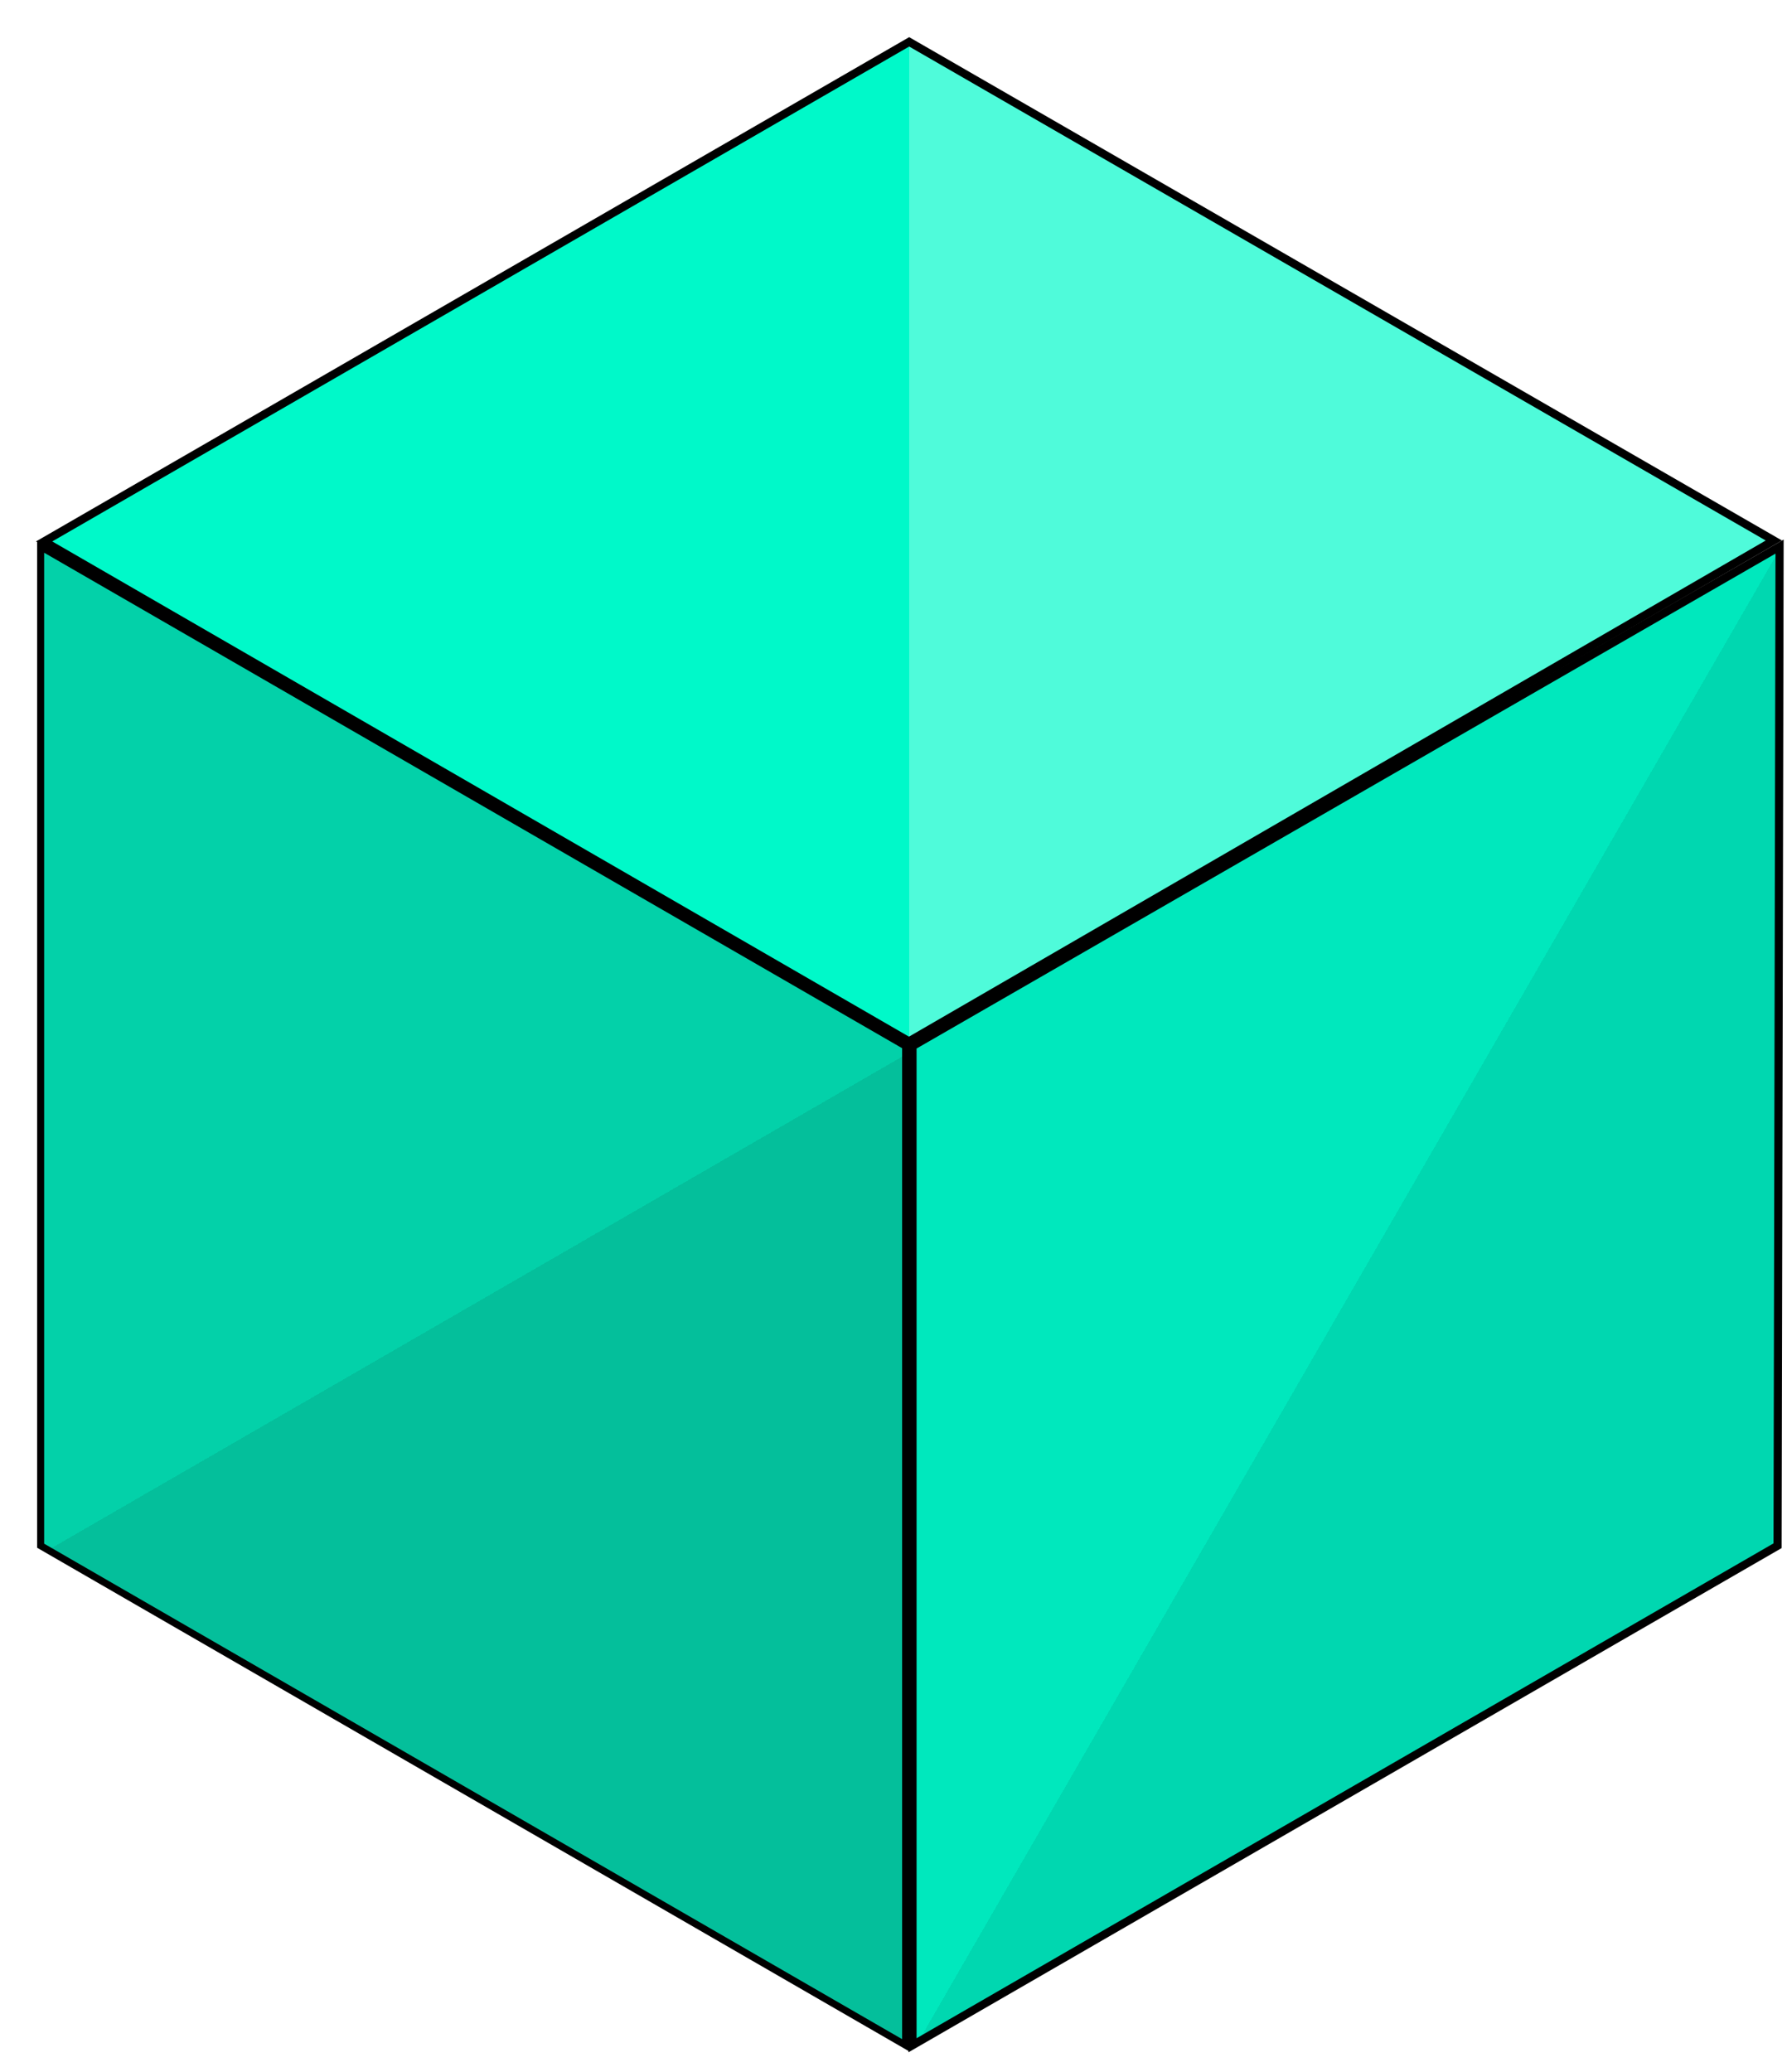 <svg width="44" height="51" viewBox="0 0 44 51" fill="none" xmlns="http://www.w3.org/2000/svg">
<path d="M22.381 25.634L1.087 13.328L22.386 1.03L43.676 13.305L22.381 25.634Z" fill="url(#paint0_linear_1453)" stroke="black" stroke-width="0.2"/>
<path d="M43.768 38.05L22.468 50.347L22.468 25.753L43.817 13.455L43.768 38.05Z" fill="url(#paint1_linear_1453)" stroke="black" stroke-width="0.2"/>
<rect x="0.087" y="0.15" width="24.594" height="24.594" transform="matrix(0.866 0.5 -2.20305e-08 1 0.925 13.262)" fill="url(#paint2_linear_1453)" stroke="black" stroke-width="0.2"/>
<defs>
<linearGradient id="paint0_linear_1453" x1="43.859" y1="13.328" x2="0.914" y2="13.328" gradientUnits="userSpaceOnUse">
<stop offset="0.5" stop-color="#4FFBDA"/>
<stop offset="0.5" stop-color="#00F9C9"/>
</linearGradient>
<linearGradient id="paint1_linear_1453" x1="43.801" y1="38.1" x2="22.328" y2="25.703" gradientUnits="userSpaceOnUse">
<stop offset="0.495" stop-color="#00D7B0"/>
<stop offset="0.495" stop-color="#00E8BD"/>
</linearGradient>
<linearGradient id="paint2_linear_1453" x1="24.794" y1="24.794" x2="0" y2="0" gradientUnits="userSpaceOnUse">
<stop offset="0.495" stop-color="#04BF9B"/>
<stop offset="0.495" stop-color="#03D1A9"/>
</linearGradient>
</defs>
</svg>
